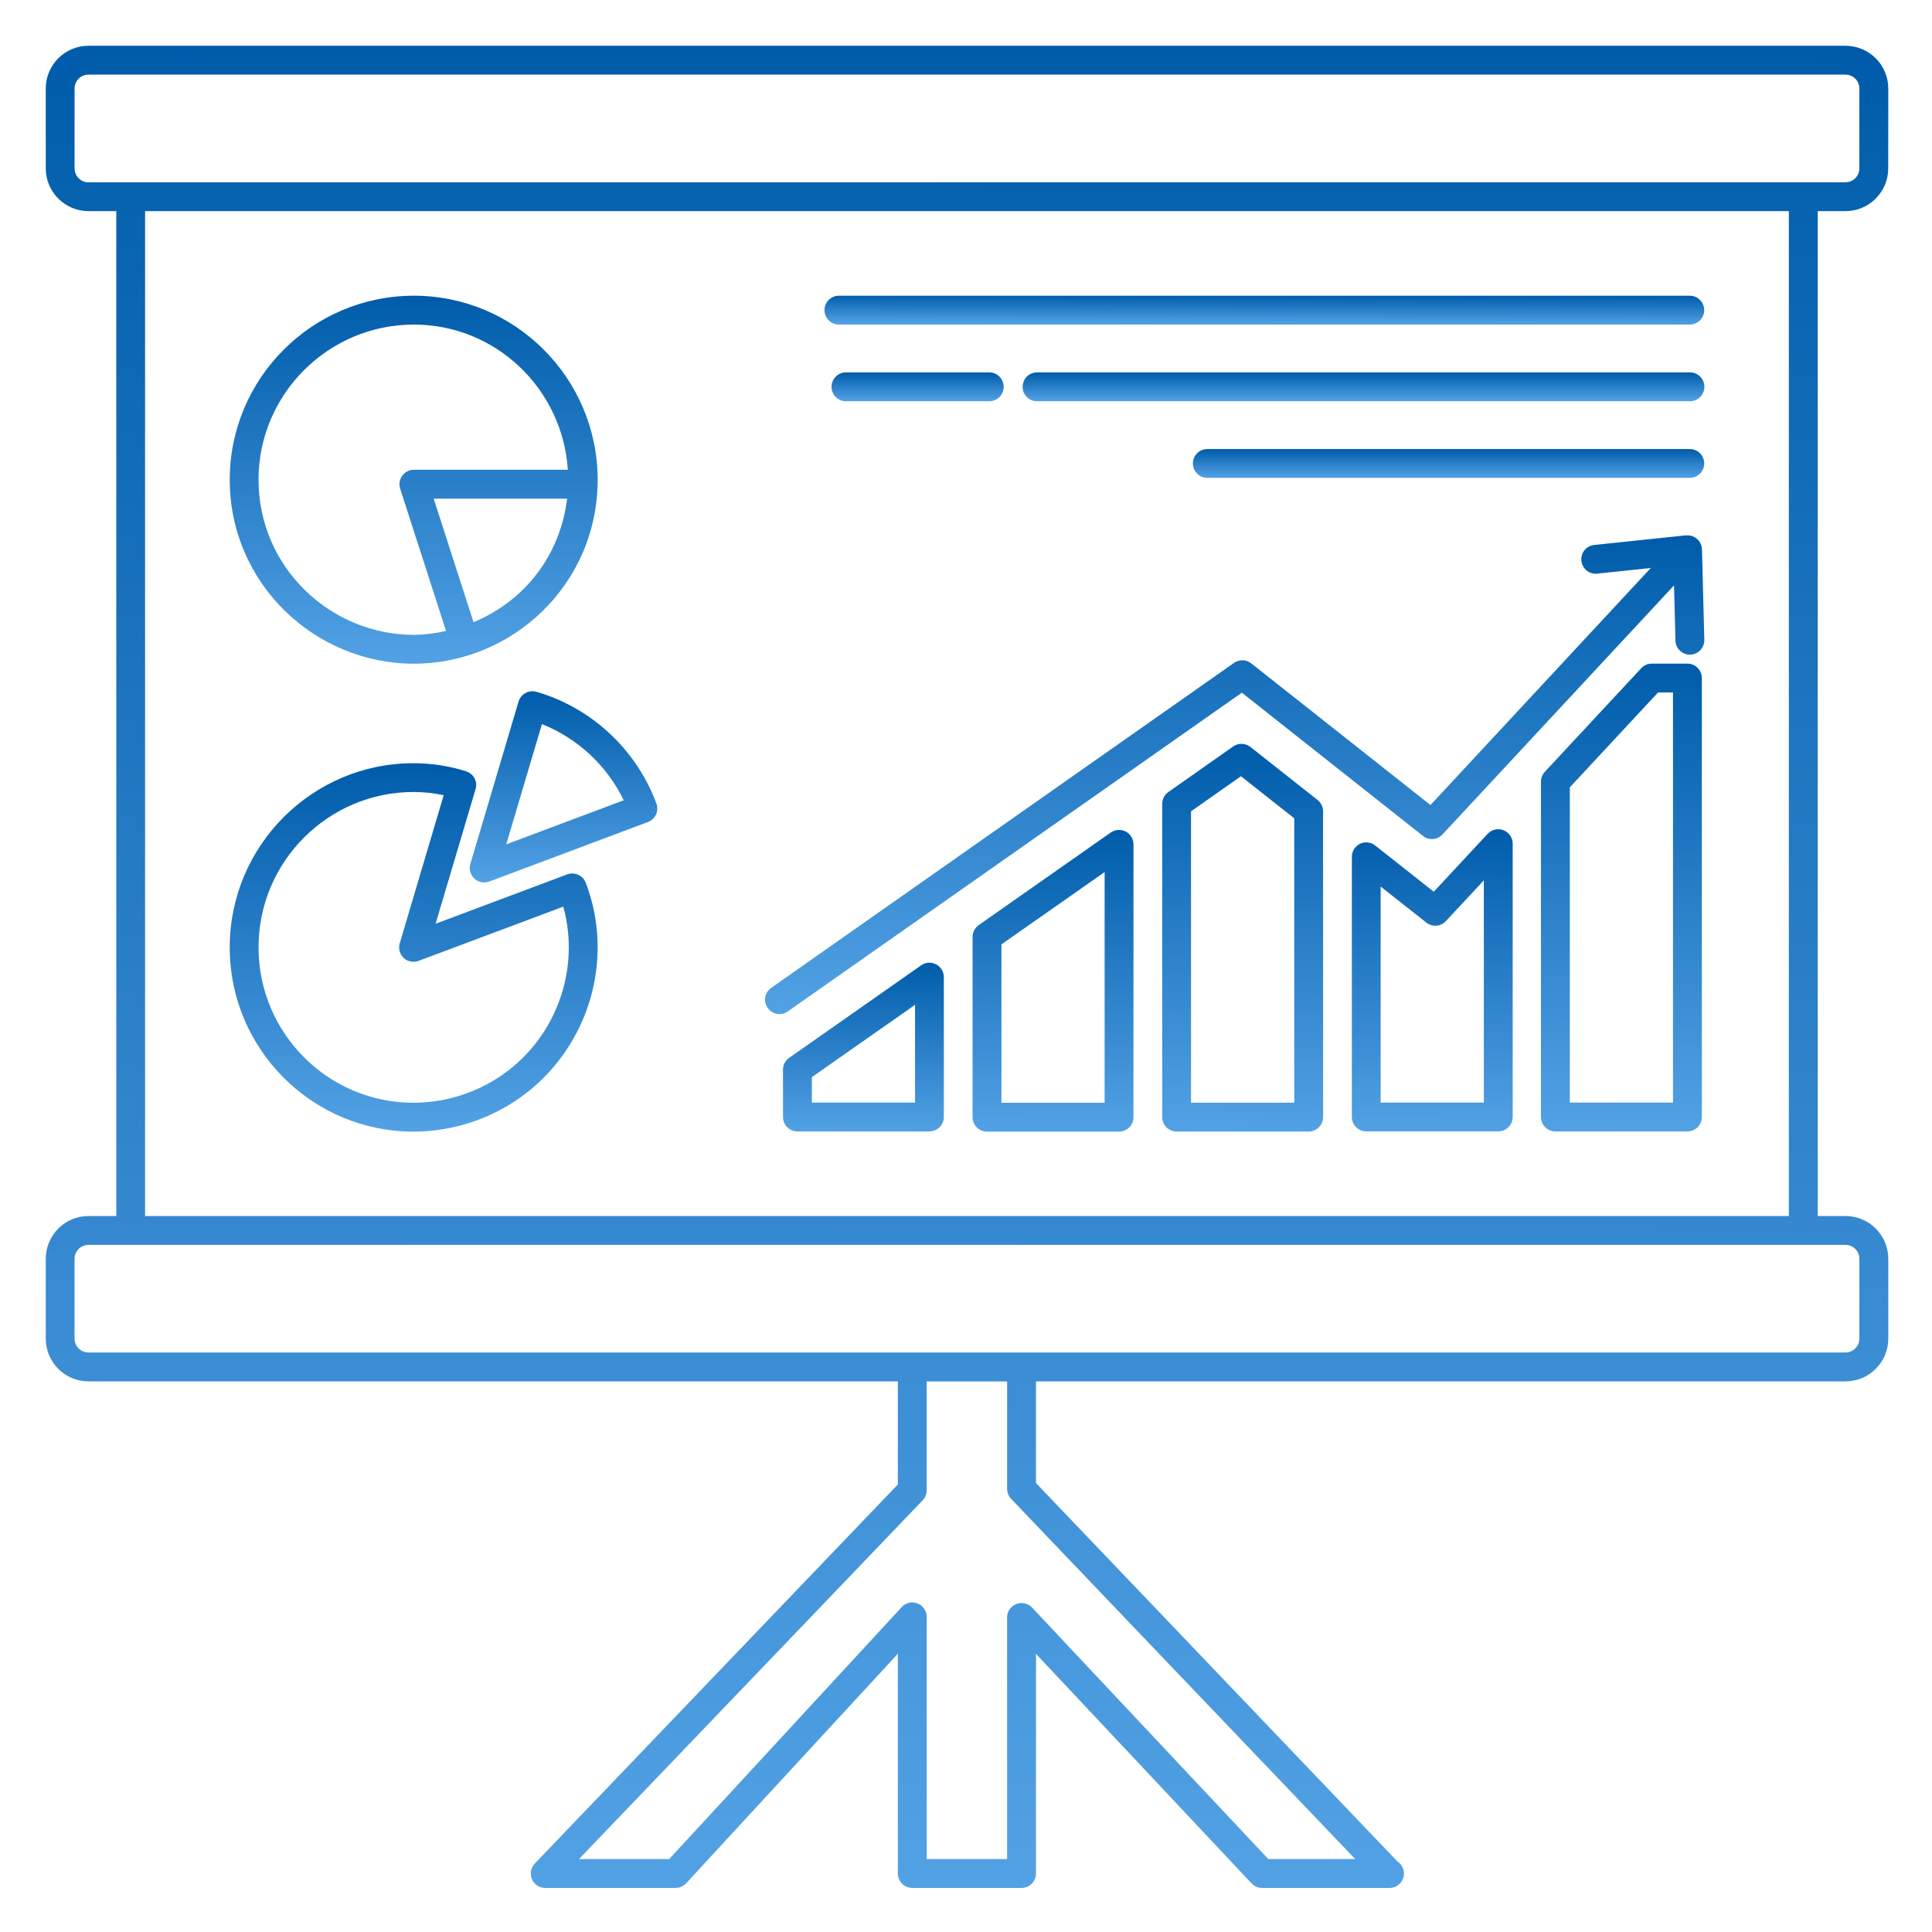 <svg width="38" height="38" viewBox="0 0 32 32" fill="none" xmlns="http://www.w3.org/2000/svg">
<path d="M1.465 22.88H14.871V24.588L8.858 30.866C8.792 30.935 8.773 31.037 8.811 31.125C8.848 31.213 8.935 31.27 9.03 31.27H11.189C11.256 31.27 11.319 31.242 11.365 31.193L14.871 27.391V31.031C14.871 31.163 14.978 31.27 15.11 31.27H16.921C17.052 31.27 17.159 31.163 17.159 31.031V27.393L20.73 31.195C20.775 31.242 20.838 31.27 20.904 31.27H23.005C23.009 31.27 23.012 31.27 23.015 31.27C23.147 31.27 23.254 31.163 23.254 31.031C23.254 30.946 23.21 30.872 23.143 30.829L17.159 24.564V22.88H30.567C30.958 22.88 31.276 22.563 31.276 22.172V20.849C31.276 20.459 30.958 20.141 30.567 20.141H30.108L30.107 3.497H30.567C30.958 3.497 31.275 3.179 31.275 2.789L31.276 1.466C31.276 1.075 30.958 0.758 30.567 0.758H1.466C1.075 0.758 0.758 1.075 0.758 1.466V2.789C0.758 3.179 1.075 3.497 1.466 3.497H1.926V20.141H1.466C1.075 20.141 0.758 20.459 0.758 20.849V22.172C0.758 22.563 1.075 22.88 1.466 22.88L1.465 22.88ZM22.447 30.792H21.007L17.094 26.626C17.027 26.555 16.923 26.532 16.832 26.568C16.741 26.604 16.681 26.692 16.681 26.79V30.792H15.349V26.78C15.349 26.682 15.288 26.594 15.197 26.558C15.106 26.522 15.001 26.546 14.935 26.619L11.084 30.792H9.59L15.283 24.849C15.325 24.804 15.349 24.745 15.349 24.684L15.349 22.881H16.681V24.66C16.681 24.721 16.705 24.781 16.747 24.825L22.447 30.792ZM1.465 3.02C1.338 3.02 1.235 2.916 1.235 2.789V1.466C1.235 1.339 1.338 1.236 1.465 1.236H30.567C30.694 1.236 30.797 1.339 30.797 1.466V2.789C30.797 2.916 30.694 3.019 30.567 3.019C21.277 3.02 10.778 3.02 1.465 3.02ZM29.629 3.497V20.141H2.403V3.497H29.629ZM1.235 20.849C1.235 20.722 1.338 20.619 1.465 20.619H30.566C30.693 20.619 30.797 20.722 30.797 20.849V22.172C30.797 22.299 30.693 22.402 30.566 22.402H1.465C1.338 22.402 1.235 22.299 1.235 22.172V20.849Z" fill="url(#paint0_linear_4497_31751)"/>
<path d="M13.895 5.376H27.988C28.12 5.376 28.227 5.269 28.227 5.137C28.227 5.005 28.12 4.898 27.988 4.898H13.895C13.763 4.898 13.656 5.005 13.656 5.137C13.656 5.269 13.763 5.376 13.895 5.376Z" fill="url(#paint1_linear_4497_31751)"/>
<path d="M27.991 6.168H17.176C17.044 6.168 16.938 6.275 16.938 6.407C16.938 6.539 17.044 6.646 17.176 6.646H27.991C28.122 6.646 28.23 6.539 28.23 6.407C28.23 6.275 28.123 6.168 27.991 6.168Z" fill="url(#paint2_linear_4497_31751)"/>
<path d="M27.988 7.438H19.997C19.865 7.438 19.758 7.544 19.758 7.676C19.758 7.808 19.865 7.915 19.997 7.915H27.988C28.12 7.915 28.227 7.808 28.227 7.676C28.227 7.544 28.12 7.438 27.988 7.438Z" fill="url(#paint3_linear_4497_31751)"/>
<path d="M13.047 16.753L20.569 11.473L23.569 13.846C23.666 13.923 23.807 13.913 23.892 13.821L27.727 9.696L27.751 10.61C27.754 10.74 27.86 10.843 27.989 10.843H27.996C28.128 10.839 28.232 10.729 28.229 10.598L28.19 9.098C28.19 9.098 28.189 9.097 28.189 9.097C28.185 8.962 28.068 8.858 27.934 8.868C27.931 8.868 27.929 8.867 27.926 8.867L26.406 9.026C26.274 9.04 26.179 9.157 26.193 9.288C26.207 9.419 26.323 9.517 26.455 9.501L27.342 9.408L23.693 13.334L20.725 10.988C20.642 10.922 20.526 10.919 20.44 10.979L12.774 16.362C12.665 16.438 12.639 16.586 12.715 16.694C12.79 16.802 12.94 16.829 13.048 16.753L13.047 16.753Z" fill="url(#paint4_linear_4497_31751)"/>
<path d="M6.855 10.993C8.484 10.993 9.899 9.68 9.899 7.946C9.899 6.265 8.533 4.898 6.855 4.898C5.173 4.898 3.805 6.265 3.805 7.946C3.805 9.666 5.216 10.993 6.855 10.993ZM7.843 10.306L7.183 8.259H9.393C9.285 9.155 8.733 9.934 7.843 10.306ZM6.855 5.376C8.214 5.376 9.318 6.442 9.405 7.781H6.855C6.779 7.781 6.707 7.818 6.662 7.88C6.617 7.942 6.605 8.021 6.628 8.094L7.388 10.451C7.213 10.489 7.035 10.515 6.855 10.515C5.473 10.515 4.282 9.396 4.282 7.946C4.282 6.529 5.437 5.376 6.855 5.376Z" fill="url(#paint5_linear_4497_31751)"/>
<path d="M6.846 18.743C7.964 18.743 9.061 18.125 9.596 17.015C9.959 16.263 9.997 15.39 9.701 14.62C9.654 14.498 9.517 14.437 9.394 14.483L7.215 15.3L7.877 13.07C7.914 12.945 7.844 12.814 7.72 12.775C7.438 12.686 7.144 12.641 6.849 12.641C5.17 12.641 3.805 14.009 3.805 15.692C3.804 17.374 5.169 18.743 6.846 18.743L6.846 18.743ZM6.849 13.118C7.017 13.118 7.185 13.136 7.349 13.171L6.621 15.624C6.595 15.711 6.621 15.805 6.687 15.867C6.754 15.929 6.849 15.947 6.934 15.915L9.33 15.017C9.493 15.606 9.437 16.246 9.166 16.808C8.716 17.742 7.792 18.265 6.846 18.265C5.433 18.265 4.282 17.111 4.282 15.692C4.282 14.273 5.434 13.118 6.849 13.118Z" fill="url(#paint6_linear_4497_31751)"/>
<path d="M8.589 11.62L7.791 14.309C7.765 14.396 7.791 14.49 7.857 14.552C7.902 14.594 7.961 14.616 8.02 14.616C8.048 14.616 8.077 14.611 8.104 14.601L10.732 13.615C10.856 13.569 10.918 13.432 10.872 13.308C10.54 12.414 9.797 11.722 8.884 11.458C8.758 11.423 8.626 11.494 8.589 11.62ZM10.331 13.255L8.385 13.985L8.976 11.994C9.567 12.228 10.053 12.681 10.331 13.255Z" fill="url(#paint7_linear_4497_31751)"/>
<path d="M14.012 6.168C13.88 6.168 13.773 6.275 13.773 6.407C13.773 6.539 13.88 6.646 14.012 6.646H16.385C16.517 6.646 16.624 6.539 16.624 6.407C16.624 6.275 16.517 6.168 16.385 6.168H14.012Z" fill="url(#paint8_linear_4497_31751)"/>
<path d="M27.949 10.992H27.358C27.291 10.992 27.228 11.02 27.183 11.069L25.587 12.784C25.546 12.828 25.523 12.887 25.523 12.947V18.501C25.523 18.633 25.63 18.74 25.762 18.74H27.949C28.081 18.74 28.188 18.633 28.188 18.501V11.231C28.188 11.099 28.081 10.992 27.949 10.992ZM27.71 18.262H26.001V13.041L27.462 11.47H27.71L27.71 18.262Z" fill="url(#paint9_linear_4497_31751)"/>
<path d="M24.903 13.751C24.811 13.715 24.708 13.739 24.641 13.81L23.748 14.77L22.777 14.004C22.706 13.947 22.608 13.937 22.525 13.976C22.443 14.017 22.391 14.1 22.391 14.191V18.5C22.391 18.632 22.497 18.739 22.63 18.739H24.816C24.948 18.739 25.055 18.632 25.055 18.5V13.973C25.055 13.875 24.994 13.787 24.903 13.751ZM24.577 18.262H22.868V14.684L23.625 15.281C23.723 15.358 23.863 15.348 23.948 15.257L24.577 14.581L24.577 18.262Z" fill="url(#paint10_linear_4497_31751)"/>
<path d="M20.711 12.372C20.628 12.306 20.511 12.303 20.425 12.364L19.351 13.119C19.288 13.163 19.25 13.236 19.25 13.314V18.503C19.25 18.635 19.357 18.742 19.489 18.742H21.676C21.808 18.742 21.915 18.635 21.915 18.503L21.914 13.439C21.914 13.366 21.881 13.297 21.824 13.251L20.711 12.372ZM21.437 18.264H19.727V13.438L20.554 12.857L21.437 13.554V18.264Z" fill="url(#paint11_linear_4497_31751)"/>
<path d="M18.646 13.773C18.567 13.732 18.471 13.738 18.398 13.789L16.211 15.322C16.148 15.367 16.109 15.44 16.109 15.518V18.504C16.109 18.636 16.216 18.743 16.348 18.743H18.535C18.667 18.743 18.774 18.636 18.774 18.504L18.774 13.985C18.774 13.896 18.724 13.814 18.646 13.773ZM18.296 18.265H16.587V15.642L18.296 14.444V18.265Z" fill="url(#paint12_linear_4497_31751)"/>
<path d="M15.505 15.973C15.426 15.931 15.331 15.937 15.257 15.989L13.07 17.522C13.007 17.567 12.969 17.639 12.969 17.717V18.502C12.969 18.633 13.076 18.74 13.208 18.74H15.394C15.526 18.74 15.633 18.633 15.633 18.502V16.184C15.633 16.095 15.584 16.014 15.505 15.973ZM15.156 18.262H13.447V17.841L15.156 16.643V18.262Z" fill="url(#paint13_linear_4497_31751)"/>
<defs>
<linearGradient id="paint0_linear_4497_31751" x1="24.535" y1="0.758" x2="24.395" y2="37.809" gradientUnits="userSpaceOnUse">
<stop stop-color="#005CAA"/>
<stop offset="1" stop-color="#64B0F1"/>
</linearGradient>
<linearGradient id="paint1_linear_4497_31751" x1="25.009" y1="4.898" x2="25.008" y2="5.478" gradientUnits="userSpaceOnUse">
<stop stop-color="#005CAA"/>
<stop offset="1" stop-color="#64B0F1"/>
</linearGradient>
<linearGradient id="paint2_linear_4497_31751" x1="25.735" y1="6.168" x2="25.735" y2="6.748" gradientUnits="userSpaceOnUse">
<stop stop-color="#005CAA"/>
<stop offset="1" stop-color="#64B0F1"/>
</linearGradient>
<linearGradient id="paint3_linear_4497_31751" x1="26.356" y1="7.438" x2="26.356" y2="8.018" gradientUnits="userSpaceOnUse">
<stop stop-color="#005CAA"/>
<stop offset="1" stop-color="#64B0F1"/>
</linearGradient>
<linearGradient id="paint4_linear_4497_31751" x1="24.792" y1="8.867" x2="24.774" y2="18.495" gradientUnits="userSpaceOnUse">
<stop stop-color="#005CAA"/>
<stop offset="1" stop-color="#64B0F1"/>
</linearGradient>
<linearGradient id="paint5_linear_4497_31751" x1="8.553" y1="4.898" x2="8.525" y2="12.299" gradientUnits="userSpaceOnUse">
<stop stop-color="#005CAA"/>
<stop offset="1" stop-color="#64B0F1"/>
</linearGradient>
<linearGradient id="paint6_linear_4497_31751" x1="8.553" y1="12.641" x2="8.525" y2="20.051" gradientUnits="userSpaceOnUse">
<stop stop-color="#005CAA"/>
<stop offset="1" stop-color="#64B0F1"/>
</linearGradient>
<linearGradient id="paint7_linear_4497_31751" x1="10.201" y1="11.449" x2="10.186" y2="15.295" gradientUnits="userSpaceOnUse">
<stop stop-color="#005CAA"/>
<stop offset="1" stop-color="#64B0F1"/>
</linearGradient>
<linearGradient id="paint8_linear_4497_31751" x1="15.994" y1="6.168" x2="15.994" y2="6.748" gradientUnits="userSpaceOnUse">
<stop stop-color="#005CAA"/>
<stop offset="1" stop-color="#64B0F1"/>
</linearGradient>
<linearGradient id="paint9_linear_4497_31751" x1="27.599" y1="10.992" x2="27.496" y2="20.399" gradientUnits="userSpaceOnUse">
<stop stop-color="#005CAA"/>
<stop offset="1" stop-color="#64B0F1"/>
</linearGradient>
<linearGradient id="paint10_linear_4497_31751" x1="24.466" y1="13.734" x2="24.423" y2="19.811" gradientUnits="userSpaceOnUse">
<stop stop-color="#005CAA"/>
<stop offset="1" stop-color="#64B0F1"/>
</linearGradient>
<linearGradient id="paint11_linear_4497_31751" x1="21.326" y1="12.32" x2="21.255" y2="20.117" gradientUnits="userSpaceOnUse">
<stop stop-color="#005CAA"/>
<stop offset="1" stop-color="#64B0F1"/>
</linearGradient>
<linearGradient id="paint12_linear_4497_31751" x1="18.186" y1="13.746" x2="18.143" y2="19.814" gradientUnits="userSpaceOnUse">
<stop stop-color="#005CAA"/>
<stop offset="1" stop-color="#64B0F1"/>
</linearGradient>
<linearGradient id="paint13_linear_4497_31751" x1="15.045" y1="15.945" x2="15.031" y2="19.339" gradientUnits="userSpaceOnUse">
<stop stop-color="#005CAA"/>
<stop offset="1" stop-color="#64B0F1"/>
</linearGradient>
</defs>
</svg>